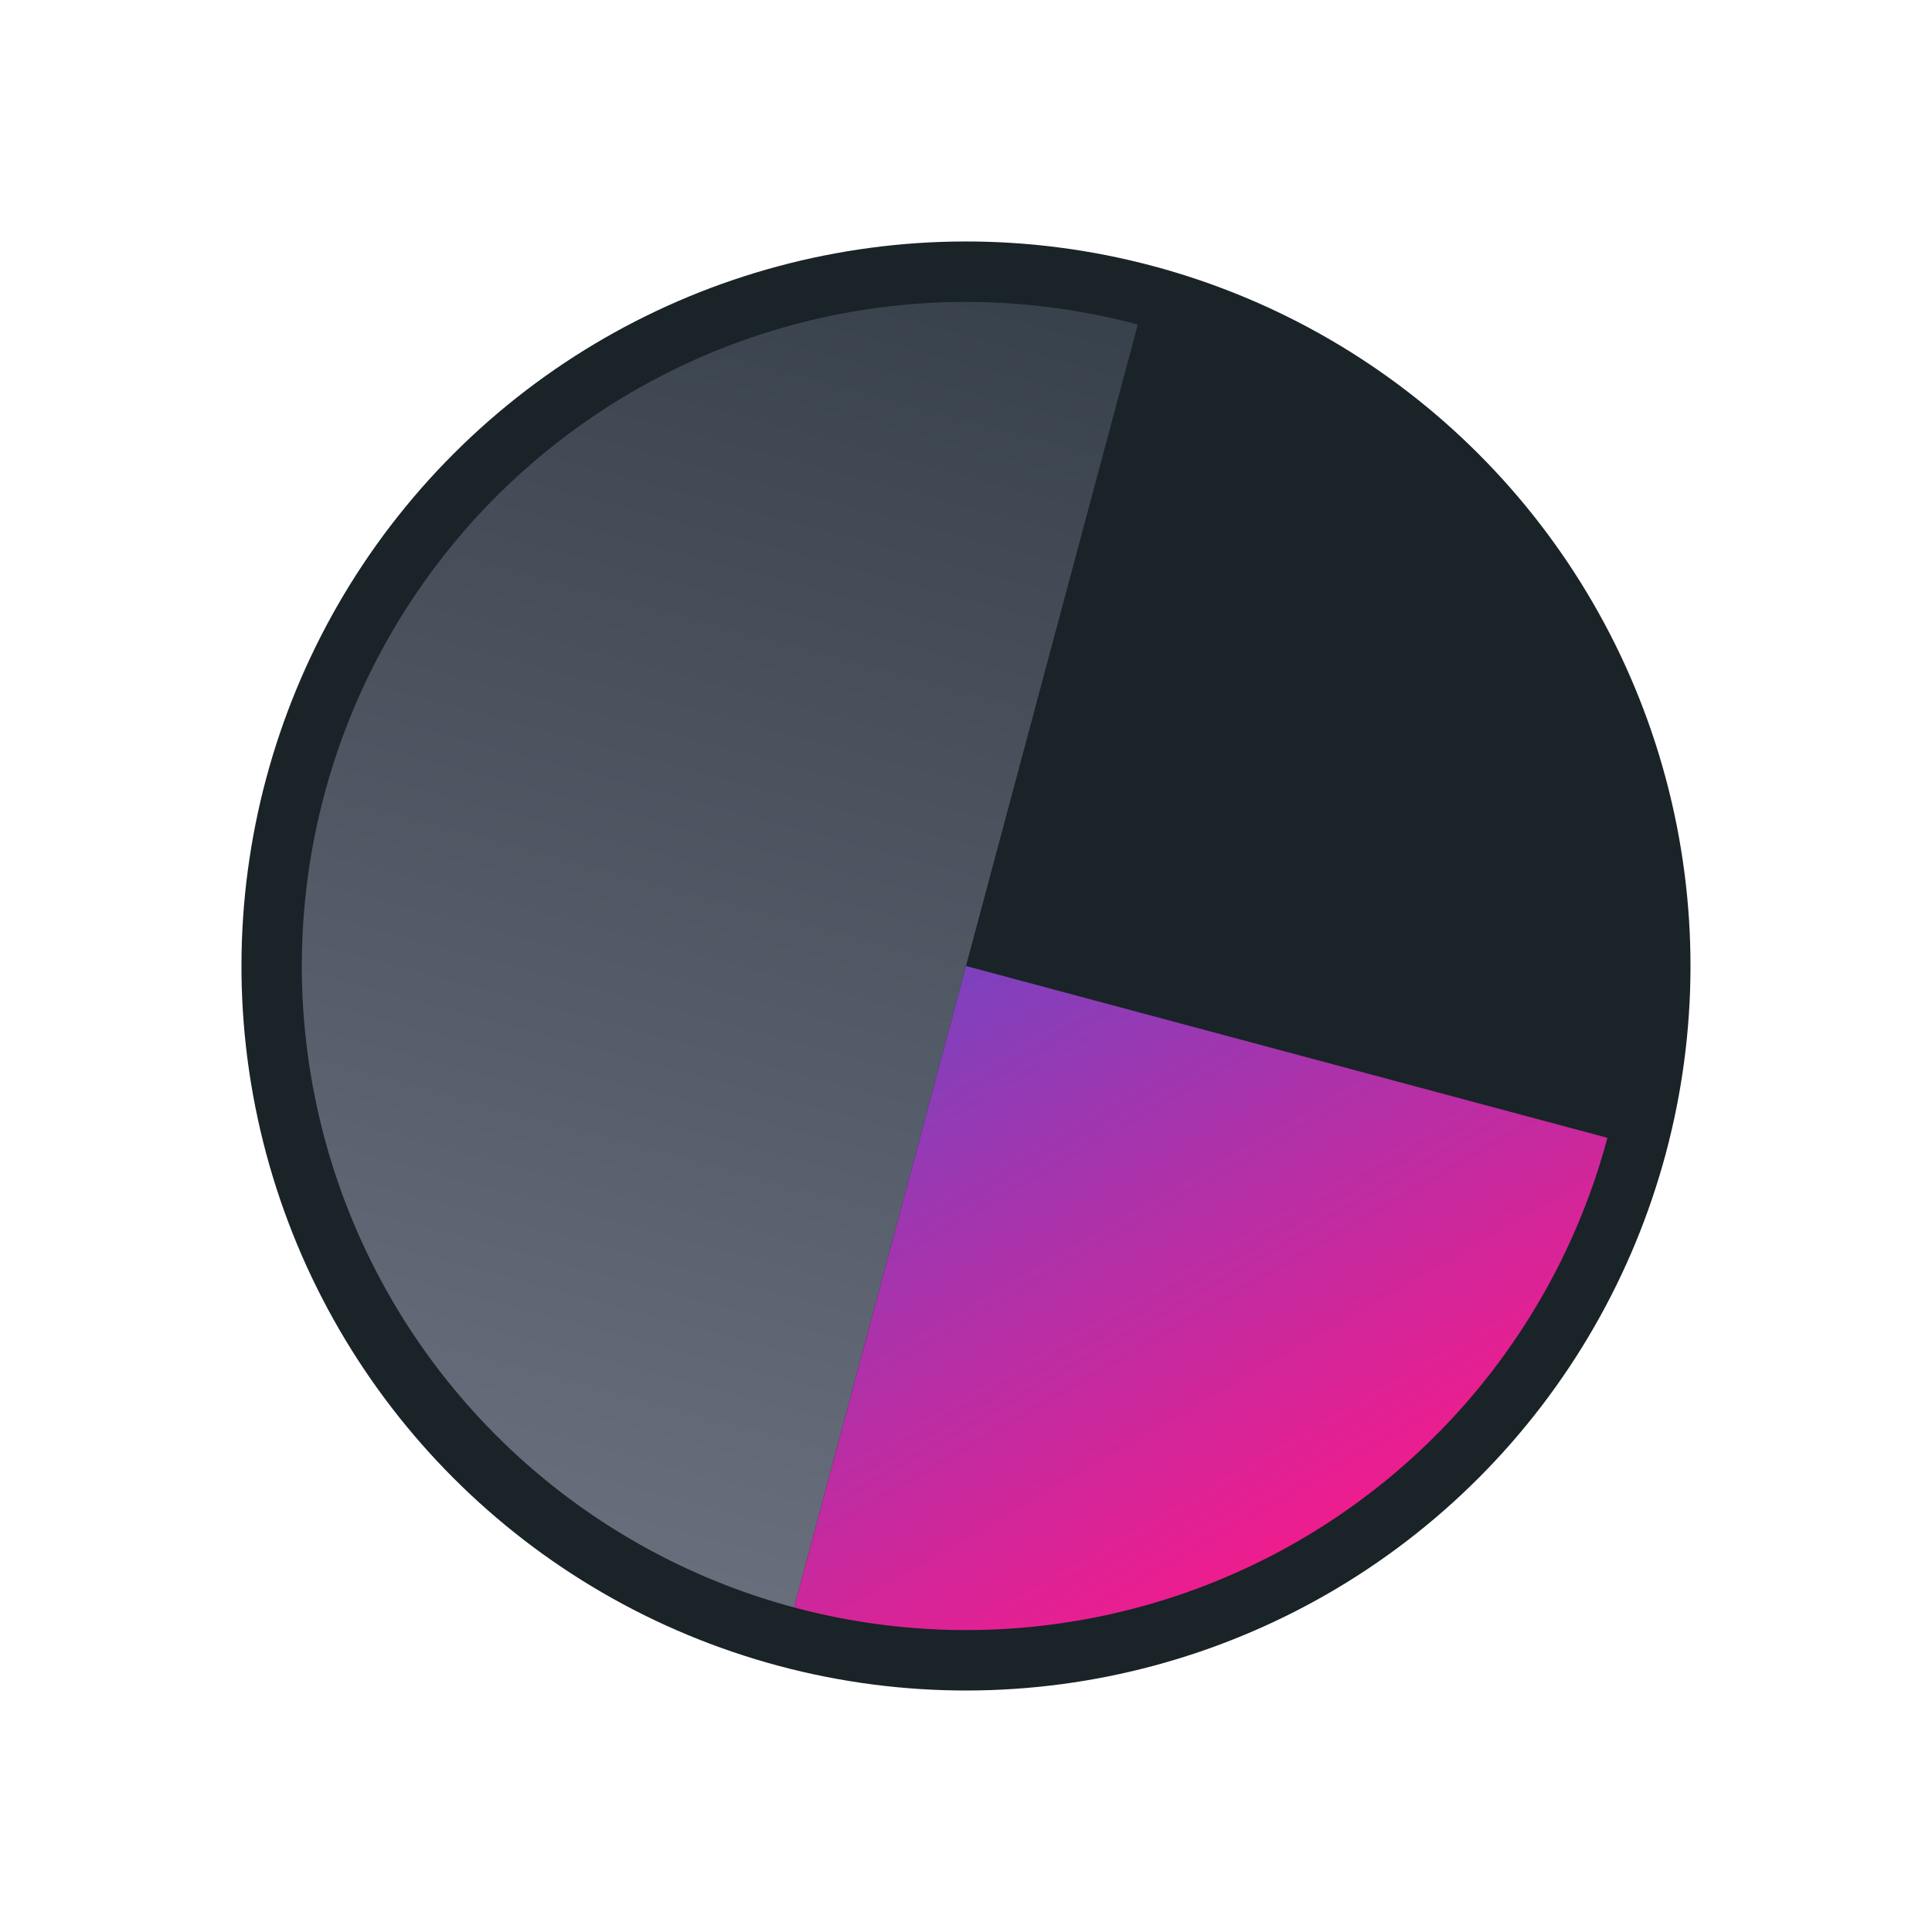 <?xml version="1.0" encoding="UTF-8" standalone="no"?>
<svg
   xmlns:dc="http://purl.org/dc/elements/1.1/"
   xmlns:cc="http://creativecommons.org/ns#"
   xmlns:rdf="http://www.w3.org/1999/02/22-rdf-syntax-ns#"
   xmlns:svg="http://www.w3.org/2000/svg"
   xmlns="http://www.w3.org/2000/svg"
   xmlns:xlink="http://www.w3.org/1999/xlink"
   xmlns:sodipodi="http://sodipodi.sourceforge.net/DTD/sodipodi-0.dtd"
   xmlns:inkscape="http://www.inkscape.org/namespaces/inkscape"
   width="32"
   height="32"
   viewBox="0 0 32 32"
   id="svg2"
   version="1.1"
   inkscape:version="1.0.2 (e86c870879, 2021-01-15)"
   sodipodi:docname="wait-17.svg">
  <defs
     id="defs4">
    <linearGradient
       gradientUnits="userSpaceOnUse"
       gradientTransform="matrix(1.028,0,0,0.984,343.323,796.717)"
       x1="17.871"
       y1="7.669"
       x2="17.871"
       y2="17.893"
       id="linearGradient-colour1">
      <stop
         stop-color="#FBB114"
         offset="0%"
         id="stop7" />
      <stop
         stop-color="#FF9508"
         offset="100%"
         id="stop9" />
    </linearGradient>
    <linearGradient
       gradientUnits="userSpaceOnUse"
       gradientTransform="matrix(0.945,0,0,1.071,343.323,796.717)"
       x1="23.954"
       y1="8.61"
       x2="23.954"
       y2="19.256"
       id="linearGradient-colour2">
      <stop
         stop-color="#FF645D"
         offset="0%"
         id="stop12" />
      <stop
         stop-color="#FF4332"
         offset="100%"
         id="stop14" />
    </linearGradient>
    <linearGradient
       gradientUnits="userSpaceOnUse"
       gradientTransform="matrix(1.104,0,0,0.916,343.323,796.717)"
       x1="20.127"
       y1="19.205"
       x2="20.127"
       y2="29.033"
       id="linearGradient-colour3">
      <stop
         stop-color="#CA70E1"
         offset="0%"
         id="stop17" />
      <stop
         stop-color="#B452CB"
         offset="100%"
         id="stop19" />
    </linearGradient>
    <linearGradient
       gradientUnits="userSpaceOnUse"
       gradientTransform="matrix(1.028,0,0,0.984,343.323,796.717)"
       x1="16.36"
       y1="17.893"
       x2="16.36"
       y2="28.118"
       id="linearGradient-colour4">
      <stop
         stop-color="#14ADF6"
         offset="0%"
         id="stop22" />
      <stop
         stop-color="#1191F4"
         offset="100%"
         id="stop24" />
    </linearGradient>
    <linearGradient
       gradientUnits="userSpaceOnUse"
       gradientTransform="matrix(0.945,0,0,1.071,343.323,796.717)"
       x1="13.308"
       y1="13.619"
       x2="13.308"
       y2="24.265"
       id="linearGradient-colour5">
      <stop
         stop-color="#52CF30"
         offset="0%"
         id="stop27" />
      <stop
         stop-color="#3BBD1C"
         offset="100%"
         id="stop29" />
    </linearGradient>
    <linearGradient
       gradientUnits="userSpaceOnUse"
       gradientTransform="matrix(1.104,0,0,0.916,343.323,796.717)"
       x1="11.766"
       y1="9.377"
       x2="11.766"
       y2="19.205"
       id="linearGradient-colour6">
      <stop
         stop-color="#FFD305"
         offset="0%"
         id="stop32" />
      <stop
         stop-color="#FDCF01"
         offset="100%"
         id="stop34" />
    </linearGradient>
    <linearGradient
       inkscape:collect="always"
       xlink:href="#linearGradient910"
       id="linearGradient904"
       x1="8"
       y1="5"
       x2="27"
       y2="24"
       gradientUnits="userSpaceOnUse"
       gradientTransform="rotate(-120,310.553,526.181)" />
    <linearGradient
       inkscape:collect="always"
       id="linearGradient910">
      <stop
         style="stop-color:#6e7382;stop-opacity:1"
         offset="0"
         id="stop906" />
      <stop
         style="stop-color:#323c46;stop-opacity:1"
         offset="1"
         id="stop908" />
    </linearGradient>
    <linearGradient
       inkscape:collect="always"
       xlink:href="#linearGradient939"
       id="linearGradient941"
       x1="-66"
       y1="1036.362"
       x2="-55"
       y2="1036.362"
       gradientUnits="userSpaceOnUse"
       gradientTransform="rotate(-120,-19.5,1015.866)" />
    <linearGradient
       inkscape:collect="always"
       id="linearGradient939">
      <stop
         style="stop-color:#ee1d8e;stop-opacity:1"
         offset="0"
         id="stop935" />
      <stop
         style="stop-color:#7d41be;stop-opacity:1"
         offset="1"
         id="stop937" />
    </linearGradient>
  </defs>
  <sodipodi:namedview
     id="base"
     pagecolor="#dcdcdc"
     bordercolor="#666666"
     borderopacity="1.0"
     inkscape:pageopacity="0"
     inkscape:pageshadow="2"
     inkscape:zoom="15.839192"
     inkscape:cx="23.211384"
     inkscape:cy="16.652494"
     inkscape:document-units="px"
     inkscape:current-layer="layer1"
     showgrid="true"
     units="px"
     inkscape:document-rotation="0"
     inkscape:window-width="1920"
     inkscape:window-height="936"
     inkscape:window-x="0"
     inkscape:window-y="38"
     inkscape:window-maximized="1">
    <inkscape:grid
       type="xygrid"
       id="grid872" />
  </sodipodi:namedview>
  <g
     inkscape:label="Layer 1"
     inkscape:groupmode="layer"
     id="layer1"
     transform="translate(0,-1020.362)">
    <circle
       style="opacity:1;fill:#192328;fill-opacity:1;stroke:none;stroke-width:1.091;stroke-linecap:round;stroke-linejoin:round;paint-order:stroke fill markers"
       id="path943"
       cx="-744.132"
       cy="-721.505"
       r="12"
       transform="rotate(-135)" />
    <circle
       style="opacity:1;fill:#192328;fill-opacity:1;stroke:none;stroke-linecap:round;stroke-linejoin:round;paint-order:stroke fill markers"
       id="path889"
       cx="-905.516"
       cy="-504.325"
       r="11"
       transform="rotate(-120)" />
    <path
       id="path895"
       style="opacity:1;fill:url(#linearGradient904);fill-opacity:1;stroke:none;stroke-linecap:round;stroke-linejoin:round;paint-order:stroke fill markers"
       d="m 13.153,1046.986 5.693,-21.248 a 11,11 0 0 0 -8.347,1.098 11,11 0 0 0 -4.026,15.026 11,11 0 0 0 6.68,5.124 z" />
    <path
       id="path922"
       style="opacity:1;fill:url(#linearGradient941);fill-opacity:1;stroke:none;stroke-linecap:round;stroke-linejoin:round;paint-order:stroke fill markers"
       d="m 16,1036.362 -2.847,10.624 a 11,11 0 0 0 8.347,-1.098 11,11 0 0 0 5.124,-6.68 z" />
  </g>
</svg>
